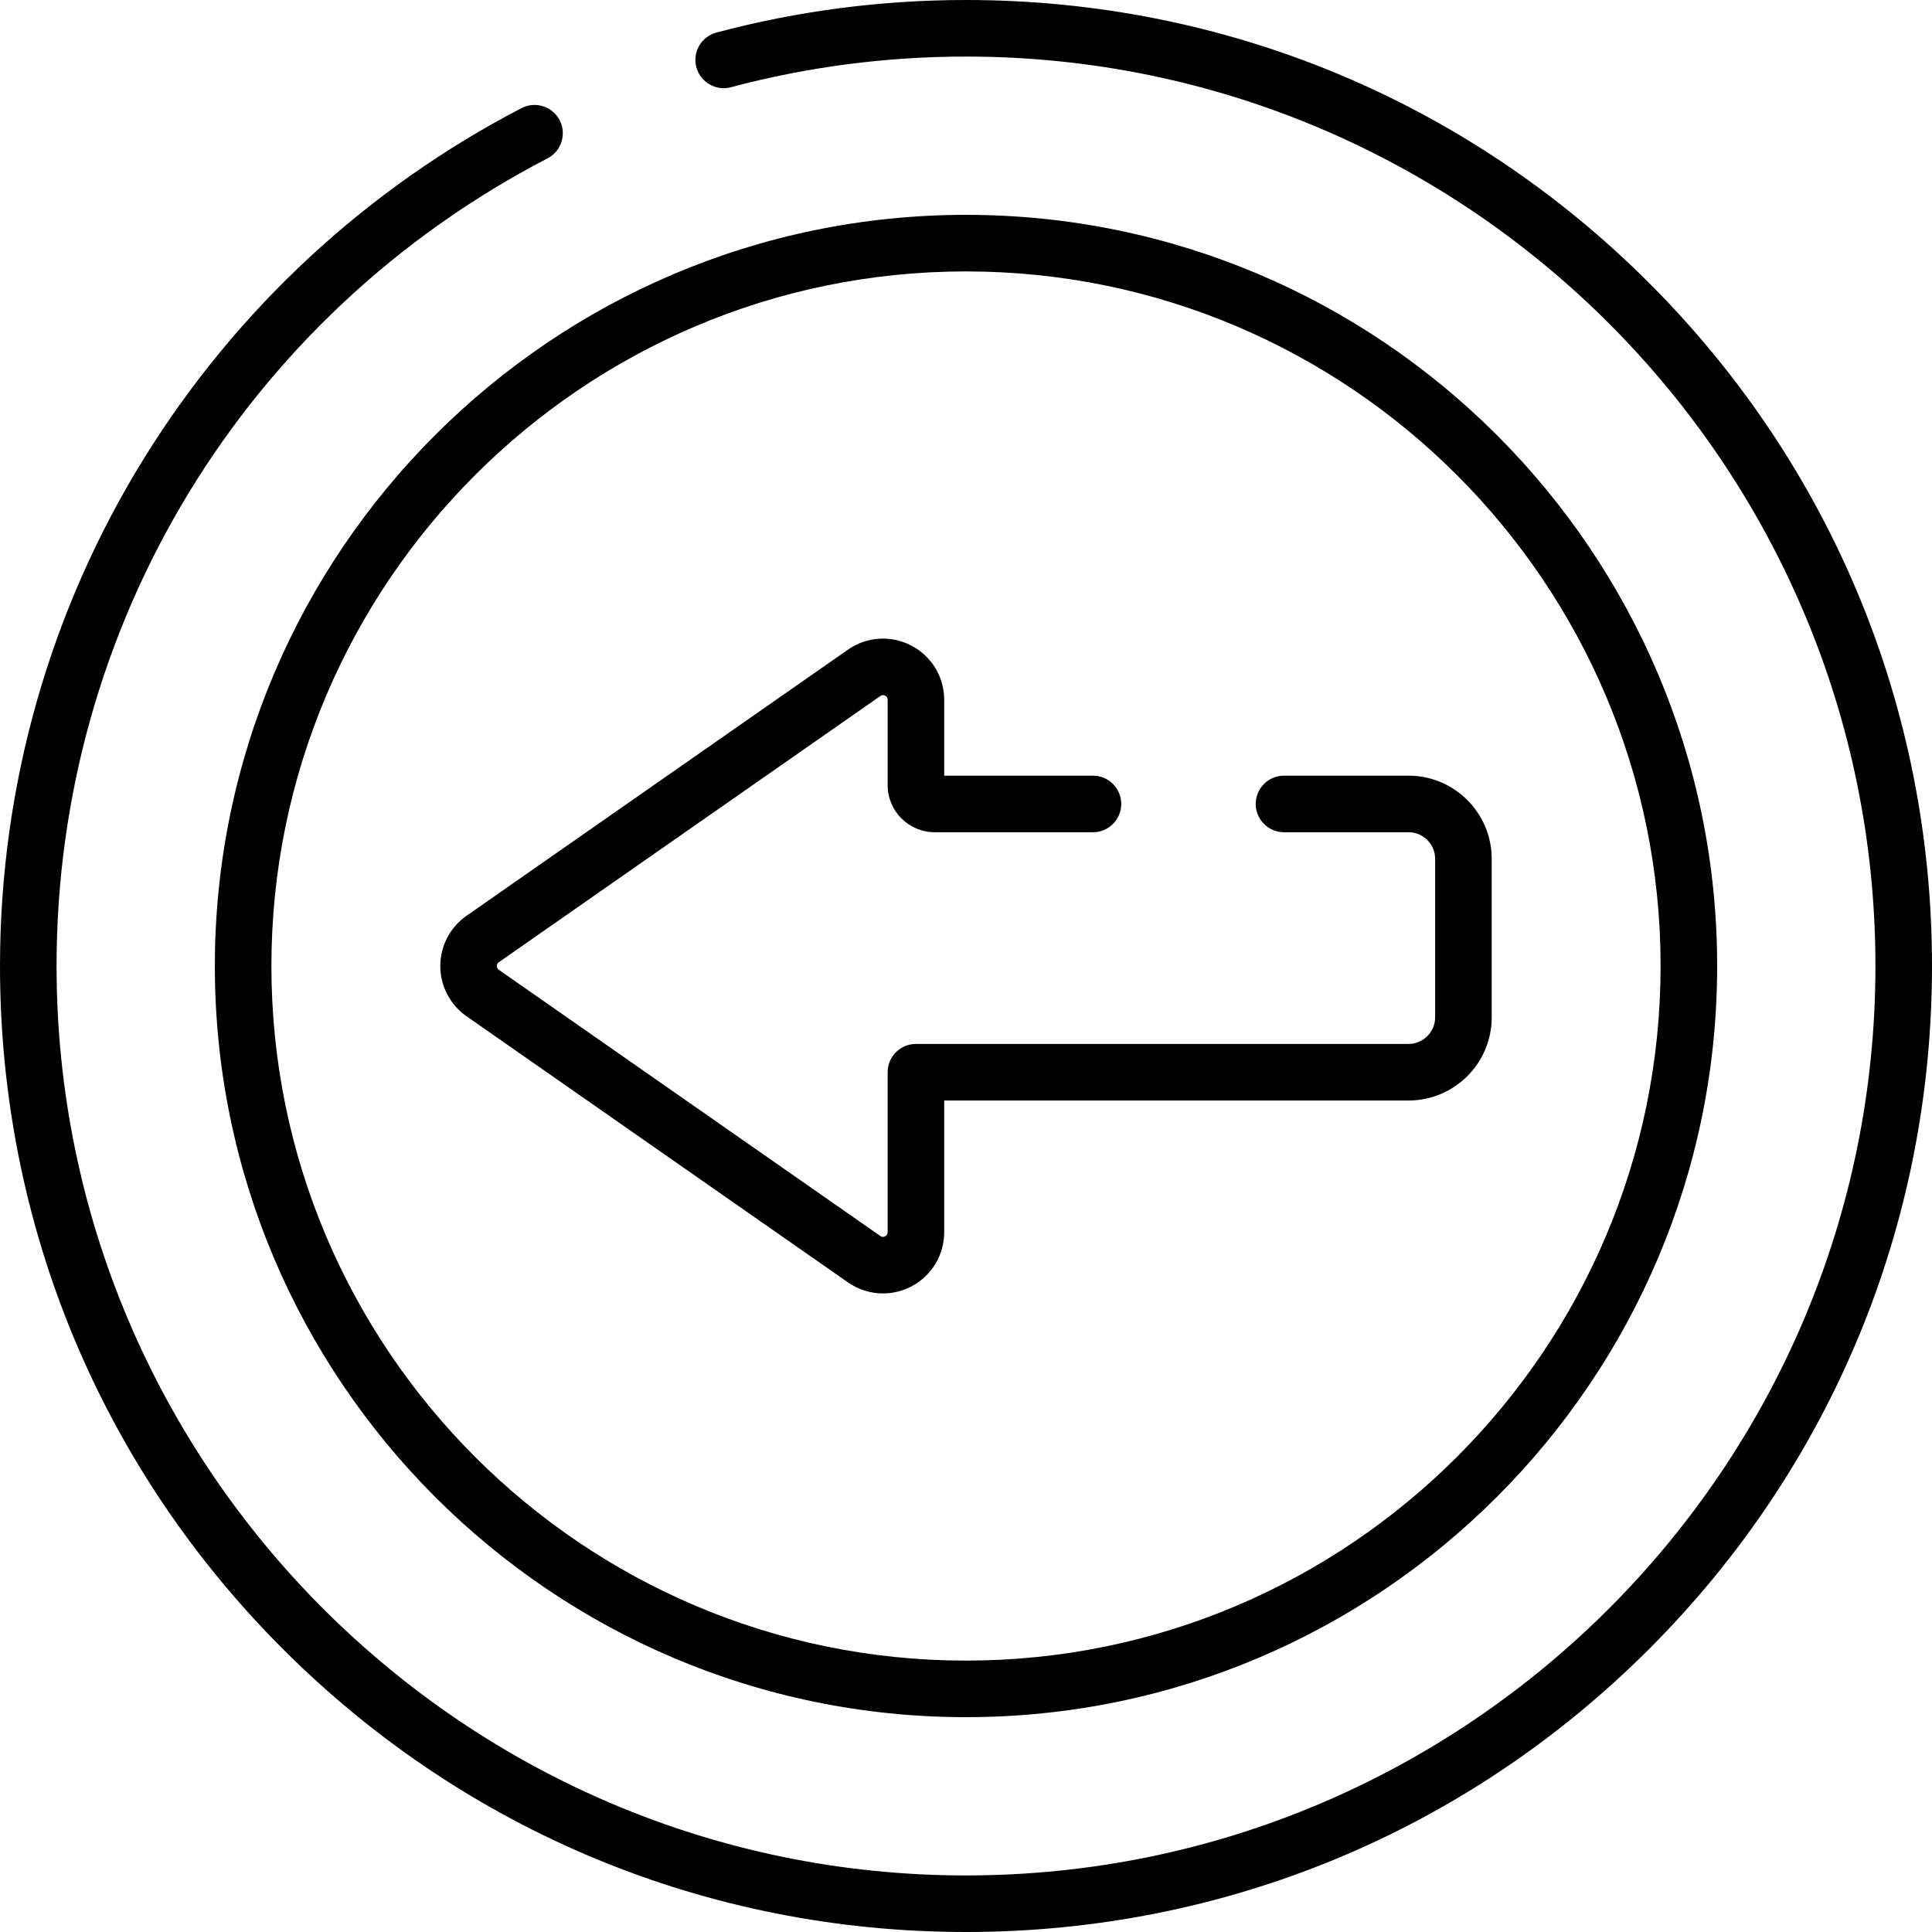 <?xml version="1.0" encoding="iso-8859-1"?>
<!-- Generator: Adobe Illustrator 19.0.0, SVG Export Plug-In . SVG Version: 6.00 Build 0)  -->
<svg version="1.1" id="Capa_1" xmlns="http://www.w3.org/2000/svg" xmlns:xlink="http://www.w3.org/1999/xlink" x="0px" y="0px"
	 viewBox="0 0 512 512" style="enable-background:new 0 0 512 512;" xml:space="preserve">
<g>
	<g>
		<path d="M437.019,74.981C388.668,26.628,324.38,0,256,0c-22.426,0-44.683,2.904-66.151,8.63c-3.998,1.067-6.377,5.174-5.309,9.174
			c1.067,3.999,5.176,6.378,9.174,5.309c20.208-5.39,41.163-8.123,62.287-8.123c132.893,0,241.01,108.117,241.01,241.01
			S388.893,497.01,256,497.01C123.106,497.01,14.99,388.894,14.99,256c0-90.358,49.859-172.374,130.121-214.042
			c3.674-1.907,5.106-6.432,3.199-10.105c-1.907-3.673-6.431-5.105-10.105-3.199c-40.975,21.271-75.515,53.278-99.888,92.56
			C13.25,161.614,0,208.222,0,256c0,68.379,26.628,132.667,74.981,181.019C123.333,485.372,187.62,512,256,512
			s132.668-26.628,181.019-74.98C485.372,388.668,512,324.38,512,256S485.371,123.333,437.019,74.981z"/>
	</g>
</g>
<g>
	<g>
		<path d="M256.001,56.938c-109.764,0-199.064,89.3-199.064,199.064s89.3,199.064,199.064,199.064
			c109.765,0,199.064-89.3,199.064-199.064S365.766,56.938,256.001,56.938z M256.001,440.076
			c-101.498,0-184.074-82.576-184.074-184.074S154.503,71.928,256.001,71.928s184.074,82.575,184.074,184.074
			S357.499,440.076,256.001,440.076z"/>
	</g>
</g>
<g>
	<g>
		<path d="M373.278,205.559h-33.004c-4.14,0-7.495,3.356-7.495,7.495c0,4.139,3.355,7.495,7.495,7.495h33.004
			c3.887,0,7.05,3.163,7.05,7.05v42.006c0,3.887-3.163,7.05-7.051,7.05H242.728c-1.988,0-3.894,0.789-5.299,2.195
			c-1.406,1.405-2.195,3.312-2.195,5.299v42.392c0,0.185,0,0.746-0.663,1.092c-0.661,0.346-1.122,0.024-1.274-0.082l-101.098-70.539
			c-0.35-0.244-0.528-0.584-0.528-1.01c0-0.427,0.177-0.766,0.527-1.01l101.099-70.539c0.151-0.106,0.612-0.429,1.274-0.082
			c0.663,0.345,0.663,0.907,0.663,1.092v22.595c0,6.888,5.603,12.491,12.491,12.491h41.919c4.139,0,7.495-3.356,7.495-7.495
			c0-4.139-3.355-7.495-7.495-7.495h-39.421v-20.097c0-6.066-3.342-11.577-8.72-14.383c-5.378-2.805-11.81-2.392-16.783,1.079
			l-101.099,70.539c-4.345,3.032-6.939,8.005-6.939,13.304c0,5.298,2.594,10.272,6.939,13.304l101.098,70.539
			c2.783,1.942,6.022,2.927,9.277,2.927c2.564,0,5.138-0.612,7.508-1.848c5.378-2.806,8.72-8.317,8.72-14.383v-34.897h123.054
			c12.153,0,22.041-9.887,22.041-22.04v-42.006C395.318,215.446,385.431,205.559,373.278,205.559z"/>
	</g>
</g>
<g>
</g>
<g>
</g>
<g>
</g>
<g>
</g>
<g>
</g>
<g>
</g>
<g>
</g>
<g>
</g>
<g>
</g>
<g>
</g>
<g>
</g>
<g>
</g>
<g>
</g>
<g>
</g>
<g>
</g>
</svg>
